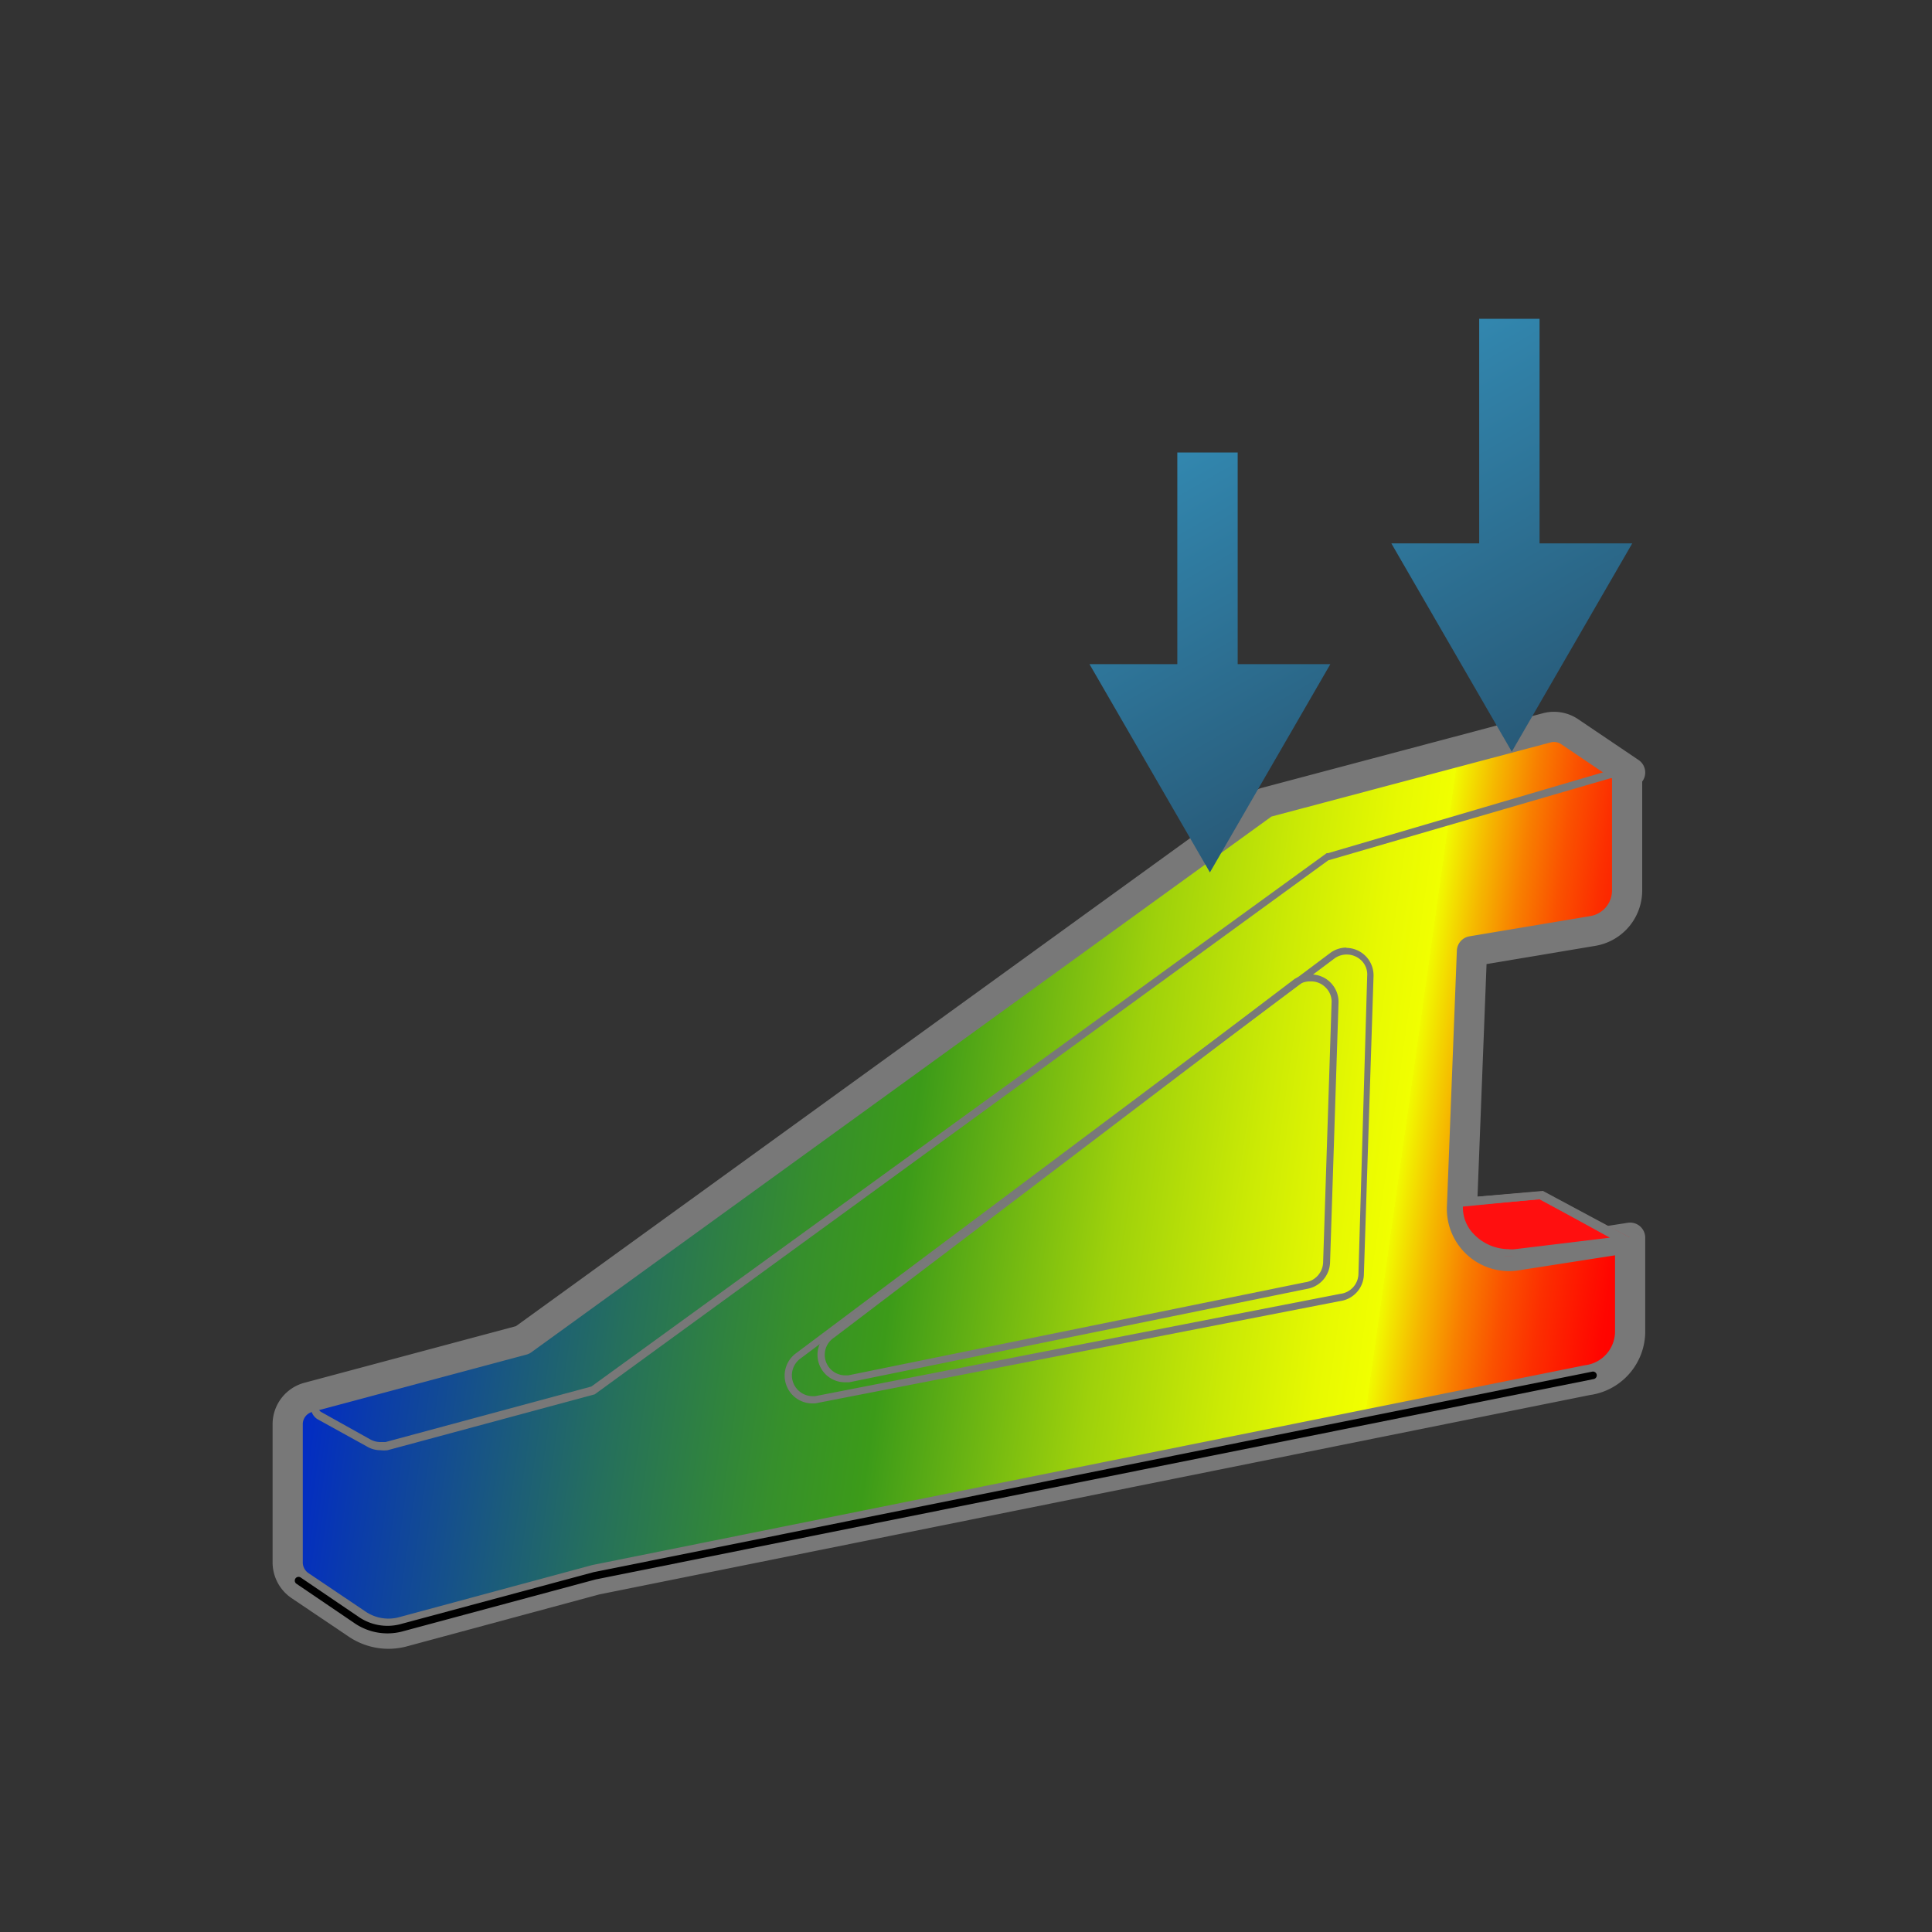 <svg id="SIMULIA_socle_copy" data-name="SIMULIA socle ***** copy" xmlns="http://www.w3.org/2000/svg" xmlns:xlink="http://www.w3.org/1999/xlink" viewBox="0 0 64 64"><rect x="0" y="0" width="64" height="64" fill="#333333" stroke="none"/><defs><style>.cls-1{stroke:#787878;stroke-linejoin:round;fill:url(#linear-gradient);}.cls-1,.cls-5{stroke-linecap:round;}.cls-2{fill:#ff0f0f;}.cls-3{fill:#787878;}.cls-4{fill:#797979;}.cls-5{fill:none;stroke:#000;stroke-miterlimit:10;stroke-width:0.25px;}.cls-6{fill:url(#linear-gradient-2);}.cls-7{fill:url(#linear-gradient-3);}</style><linearGradient id="linear-gradient" x1="11.07" y1="36.14" x2="54.25" y2="42.21" gradientUnits="userSpaceOnUse"><stop offset="0" stop-color="#0028ca"/><stop offset="0.06" stop-color="#0a3bac"/><stop offset="0.24" stop-color="#256f5d"/><stop offset="0.37" stop-color="#368f2c"/><stop offset="0.44" stop-color="#3c9b19"/><stop offset="0.5" stop-color="#61af14"/><stop offset="0.6" stop-color="#9ed10b"/><stop offset="0.7" stop-color="#cbea05"/><stop offset="0.77" stop-color="#e7f901"/><stop offset="0.81" stop-color="#f1ff00"/><stop offset="0.81" stop-color="#f1fa00"/><stop offset="0.84" stop-color="#f5b900"/><stop offset="0.87" stop-color="#f88000"/><stop offset="0.9" stop-color="#fa5200"/><stop offset="0.93" stop-color="#fc2f00"/><stop offset="0.96" stop-color="#fe1500"/><stop offset="0.98" stop-color="#ff0500"/><stop offset="1" stop-color="red"/></linearGradient><linearGradient id="linear-gradient-2" x1="37.14" y1="16.07" x2="43.43" y2="26.96" gradientUnits="userSpaceOnUse"><stop offset="0" stop-color="#3287af"/><stop offset="1" stop-color="#285a78"/></linearGradient><linearGradient id="linear-gradient-3" x1="47.05" y1="11.69" x2="53.53" y2="22.91" xlink:href="#linear-gradient-2"/></defs><title>aaavvv_A33AAe__R21XArtboard 1</title><g id="NEW_VERSION_ok_64_copy" data-name="NEW VERSION  ok ***  64 copy"><g id="MODELE_copy" data-name="MODELE copy"><g id="Layer_46_copy_8" data-name="Layer 46 copy 8"><path id="N1" class="cls-1" d="M54,25.59l-2-1.35a.93.93,0,0,0-.76-.13L41.9,26.59,17.31,44.39l-7.1,1.9a.92.92,0,0,0-.68.88l0,4.59a.93.93,0,0,0,.4.76l1.9,1.28a1.85,1.85,0,0,0,1.5.26l6.41-1.73,32.84-6.61A1.63,1.63,0,0,0,54,44.15V41l-3.72.58A1.56,1.56,0,0,1,48.43,40l.33-8.49,4-.67a1.36,1.36,0,0,0,1.14-1.34l0-3.87h0"/><path class="cls-2" d="M54,41l-3.72.58A1.56,1.56,0,0,1,48.42,40V39.7l2.63-.23Z"/><path class="cls-3" d="M51,39.72,53.33,41l-3.14.38a.86.86,0,0,1-.22,0,1.61,1.61,0,0,1-1.14-.49,1.26,1.26,0,0,1-.37-.92v0L51,39.72m.06-.25-2.83.23V40A1.73,1.73,0,0,0,50,41.62l.26,0L54,41.15V41L51,39.47Z"/><path class="cls-3" d="M44.61,31.62h0a.7.7,0,0,1,.5.21.65.65,0,0,1,.18.5L45,42.2a.68.68,0,0,1-.6.66L27,46.25h-.1A.69.69,0,0,1,26.52,45l17.7-13.26a.69.69,0,0,1,.39-.12m0-.23a.91.91,0,0,0-.52.16L26.38,44.82a.92.92,0,0,0,.51,1.67H27l17.39-3.39a.91.91,0,0,0,.79-.88l.32-9.88a.91.91,0,0,0-.91-.94Z"/><g id="o"><path class="cls-4" d="M43.42,32.51a.67.67,0,0,1,.5.21.65.65,0,0,1,.19.5l-.28,8.6a.69.69,0,0,1-.61.66L28.1,45.56H28a.68.68,0,0,1-.37-1.25L43,32.63a.71.71,0,0,1,.39-.12m0-.23a1,1,0,0,0-.52.16L27.49,44.12a.91.91,0,0,0,.5,1.67h.14L43.27,42.7a.92.92,0,0,0,.79-.88l.28-8.6a.91.91,0,0,0-.92-.94Z"/></g><path class="cls-3" d="M51.61,24.27l1.78,1.23L44,28.26h-.05l0,0L19.59,45.93l-6.82,1.84-.17,0a.72.72,0,0,1-.32-.08l-1.63-.91a.19.19,0,0,1-.1-.21.18.18,0,0,1,.15-.17l6.69-1.79h0l0,0L42,26.82l9.59-2.55m0-.27-9.75,2.59L17.32,44.39l-6.69,1.79a.46.46,0,0,0-.1.84l1.63.9a.86.86,0,0,0,.44.12,1,1,0,0,0,.24,0l6.86-1.85L44,28.5,54,25.59,51.66,24Z"/></g><g id="gris_contour" data-name="gris   contour"><path class="cls-3" d="M51.47,24.33a.7.7,0,0,1,.37.11l1.87,1.28,0,3.74a1.13,1.13,0,0,1-.93,1.1l-4,.67-.2,0v.2l-.32,8.23,0,.28.29,0L51,39.73l2.7,1.44v3a1.39,1.39,0,0,1-1.22,1.33l-32.86,6.6-6.41,1.73a1.4,1.4,0,0,1-.41.06,1.52,1.52,0,0,1-.88-.27L10,52.32a.7.7,0,0,1-.29-.56l0-4.59a.67.67,0,0,1,.49-.64l7.11-1.9h0l0,0L42,26.82l9.29-2.47a.47.47,0,0,1,.17,0h0m0-.25a1,1,0,0,0-.24,0L41.9,26.59,17.31,44.39l-7.1,1.9a.92.92,0,0,0-.68.88l0,4.59a.93.93,0,0,0,.4.76l1.9,1.28a1.79,1.79,0,0,0,1,.32,2,2,0,0,0,.48-.06l6.41-1.73,32.84-6.61A1.63,1.63,0,0,0,54,44.15V41l-2.89-1.55-2.62.23.32-8.23,4-.67a1.36,1.36,0,0,0,1.14-1.34l0-3.87-2-1.35a.91.91,0,0,0-.52-.16Z"/></g><path id="base_noir" data-name="base noir" class="cls-5" d="M9.89,52.36l1.9,1.29a1.81,1.81,0,0,0,1.48.28L19.7,52.2l33.07-6.64"/></g><g id="FLeches_" data-name="FLeches    **"><polygon class="cls-6" points="41 22 41 14.99 39 14.99 39 22 36.09 22 40.08 28.9 44.07 22 41 22"/><polygon class="cls-7" points="51 18 51 10.56 49 10.56 49 18 46.09 18 50.08 24.9 54.07 18 51 18"/></g></g></svg>